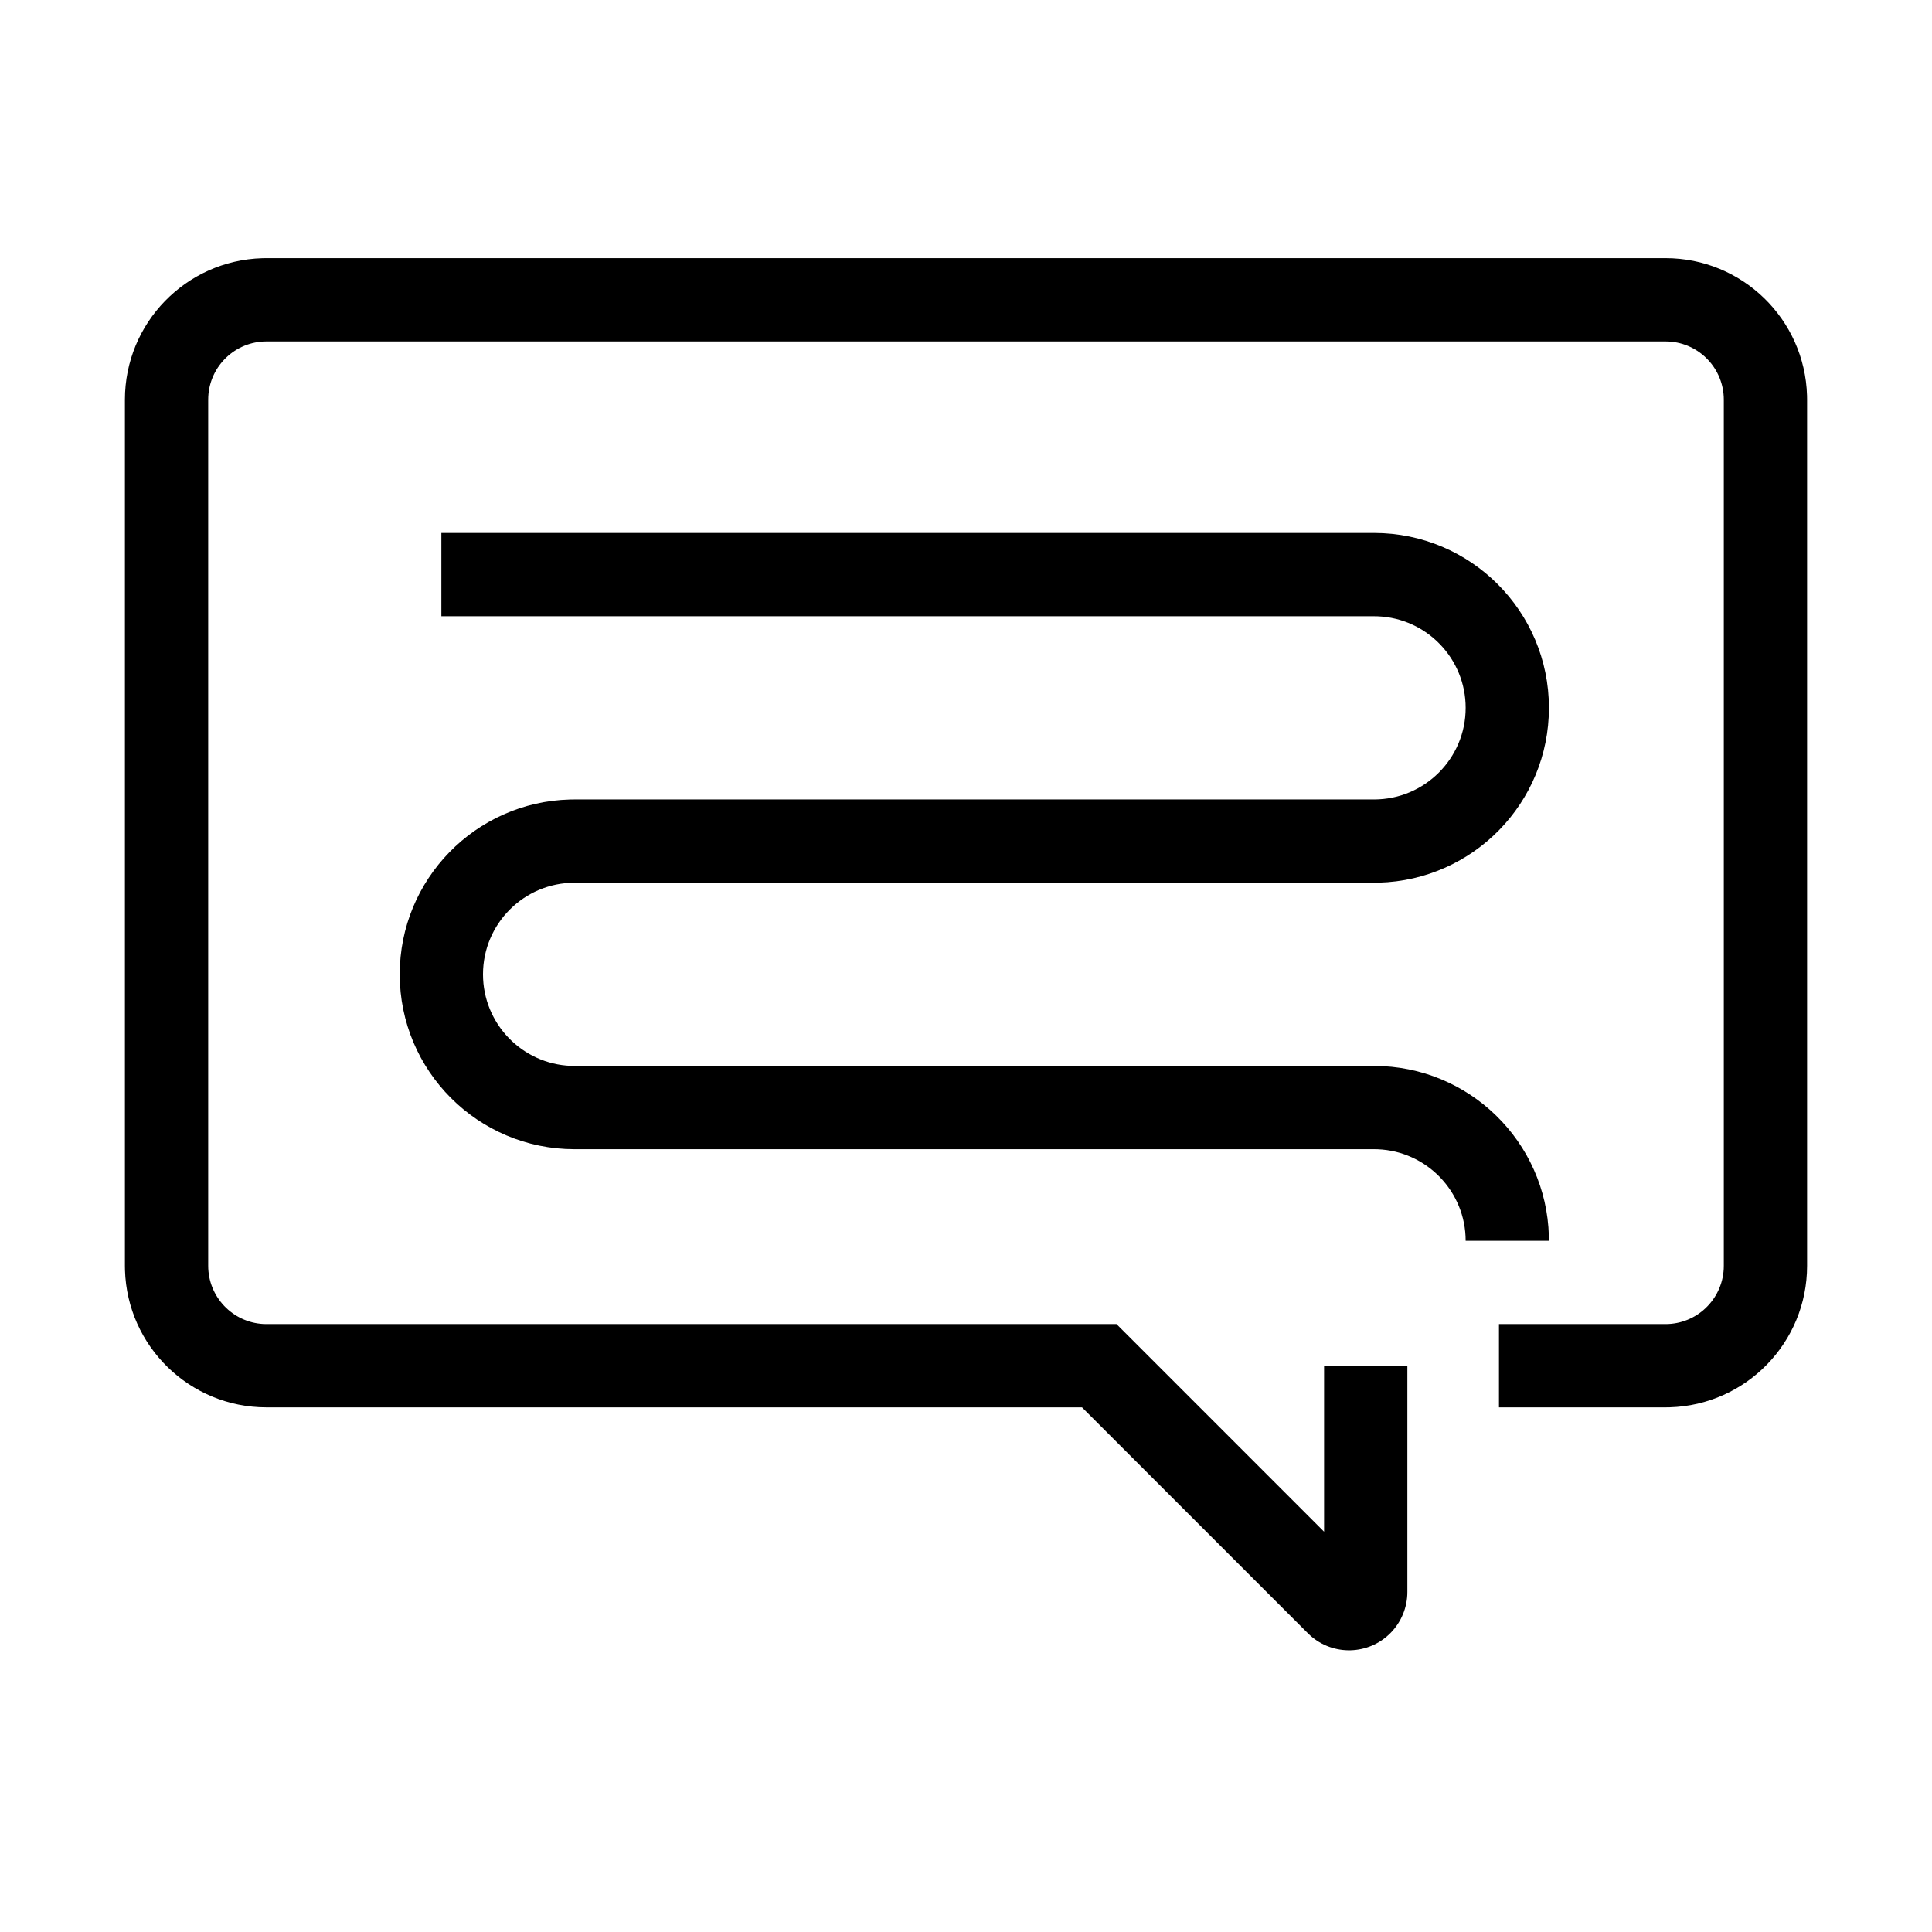 <?xml version="1.0" encoding="UTF-8"?>
<svg  viewBox="0 0 116 116" version="1.1" xmlns="http://www.w3.org/2000/svg" xmlns:xlink="http://www.w3.org/1999/xlink">
    <title>comment</title>
    <g id="comment" stroke="none" stroke-width="1" fill="none" fill-rule="evenodd">
        <path d="M100,15.5 C104.609,15.5 108.361,19.168 108.496,23.745 L108.5,24 L108.5,76 C108.5,80.609 104.832,84.361 100.255,84.496 L100,84.5 L90,84.5 L90,79.5 L100,79.5 C101.869,79.5 103.395,78.036 103.495,76.192 L103.5,76 L103.5,24 C103.5,22.131 102.036,20.605 100.192,20.505 L100,20.5 L16,20.5 C14.131,20.5 12.605,21.964 12.505,23.808 L12.5,24 L12.5,76 C12.5,77.869 13.964,79.395 15.808,79.495 L16,79.5 L67.036,79.5 L79.5,91.965 L79.5,82 L84.5,82 L84.5,95.586 C84.5,96.514 84.131,97.404 83.475,98.061 C82.157,99.379 80.049,99.426 78.675,98.202 L78.525,98.061 L64.965,84.5 L16,84.5 C11.391,84.5 7.639,80.832 7.504,76.255 L7.5,76 L7.5,24 C7.5,19.391 11.168,15.639 15.745,15.504 L16,15.5 L100,15.5 Z M82.5,32 C88.299,32 93,36.701 93,42.5 C93,48.204 88.452,52.846 82.784,52.996 L82.5,53 L34.5,53 C31.462,53 29,55.462 29,58.5 C29,61.463 31.344,63.88 34.279,63.996 L34.5,64 L82.5,64 C88.204,64 92.846,68.548 92.996,74.216 L93,74.5 L88,74.5 C88,71.537 85.656,69.12 82.721,69.004 L82.5,69 L34.5,69 C28.701,69 24,64.299 24,58.5 C24,52.796 28.548,48.154 34.216,48.004 L34.5,48 L82.5,48 C85.538,48 88,45.538 88,42.5 C88,39.537 85.656,37.12 82.721,37.004 L82.5,37 L26.5,37 L26.5,32 L82.5,32 Z" id="Shape" fill="#000000" fill-rule="nonzero"></path>
    </g>
</svg>